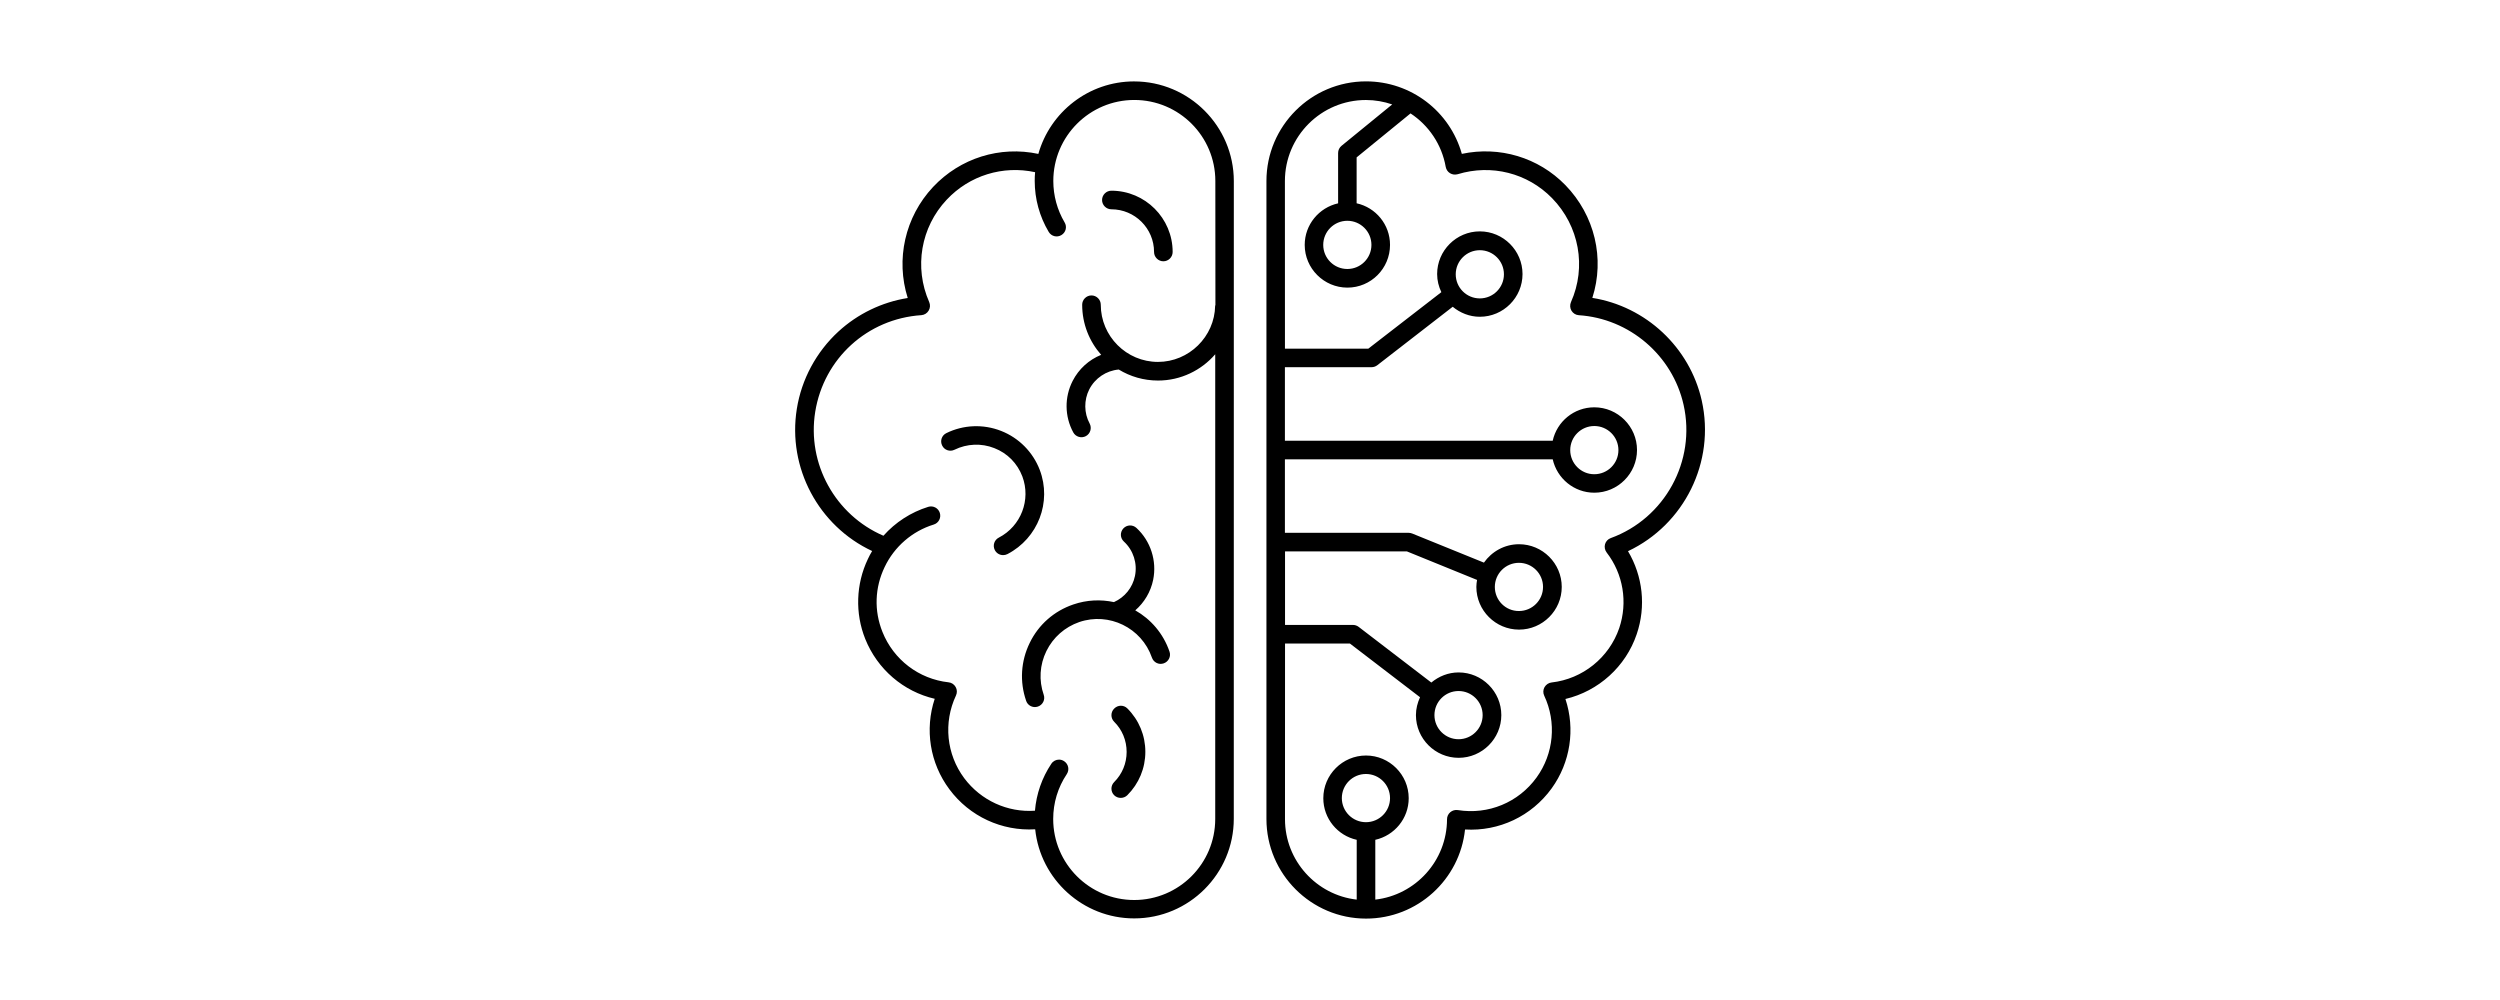 <?xml version="1.0" encoding="UTF-8"?>
<svg width="170" height="68" version="1.1" viewBox="0 0 1200 1200" xmlns="http://www.w3.org/2000/svg">
 <path d="m1142.1 480.71c-14.391-64.078-67.219-113.06-131.29-123.24 15.141-47.156 3-99-32.391-135.37-32.391-33.234-79.078-47.062-124.22-37.453-14.297-51-60.938-87-114.94-87-65.859 0-119.53 53.625-119.53 119.53v765.61c0 65.859 53.625 119.53 119.53 119.53 61.688 0 112.55-46.922 118.78-106.92 40.688 2.391 79.688-15.844 103.92-49.312 22.547-31.219 28.547-71.156 16.547-107.3 39.609-9.375 72.375-38.766 85.547-77.766 11.391-33.469 7.312-69.703-10.453-99.609 67.359-31.781 105.05-106.88 88.5-180.71zm-402.98 505.92c-15.938 0-28.922-12.938-28.922-28.922 0-15.938 12.938-28.922 28.922-28.922 15.938 0 28.922 12.938 28.922 28.922s-12.938 28.922-28.922 28.922zm293.76-340.92c-3.375 1.219-5.859 3.938-6.844 7.312-0.938 3.375-0.234 7.078 1.922 9.938 19.922 25.781 25.547 59.766 15.141 90.703-12.141 35.531-43.922 61.078-81.141 65.297-3.609 0.375-6.703 2.531-8.531 5.625-1.781 3.141-1.922 6.938-0.375 10.219 15 31.922 11.531 69.609-9.141 98.156-21.703 30-57.938 45-94.547 39.141-3.234-0.469-6.469 0.375-9 2.531s-3.938 5.156-3.938 8.531c-0.141 49.781-37.781 90.844-86.062 96.375v-71.766c22.922-5.156 40.078-25.547 40.078-49.922 0-28.219-23.062-51.234-51.234-51.234-28.219 0-51.234 23.062-51.234 51.234 0 24.469 17.156 44.859 40.078 49.922v71.766c-48.375-5.531-86.062-46.688-86.062-96.469l0.047-210.84h77.859l84.141 64.453c-3 6.609-4.922 13.781-4.922 21.469 0 28.219 23.062 51.234 51.234 51.234 28.219 0 51.234-23.062 51.234-51.234 0-28.219-23.062-51.234-51.234-51.234-12.469 0-23.766 4.688-32.766 12.141l-87.234-66.844c-1.922-1.453-4.312-2.297-6.703-2.297h-81.609v-88.219h146.29l84.141 34.219c-0.469 2.766-0.844 5.531-0.844 8.391 0 28.219 23.062 51.234 51.234 51.234 28.219 0 51.234-23.062 51.234-51.234 0-28.219-23.062-51.234-51.234-51.234-17.391 0-32.766 8.766-42.141 22.078l-86.062-34.922c-1.312-0.469-2.766-0.844-4.219-0.844h-148.55v-88.219h321.37c5.156 22.922 25.547 40.078 49.922 40.078 28.219 0 51.234-23.062 51.234-51.234 0-28.219-23.062-51.234-51.234-51.234-24.469 0-44.859 17.156-49.922 40.078h-321.37v-88.219h103.92c2.531 0 4.922-0.844 6.844-2.297l90.609-70.219c8.859 7.312 20.156 12 32.531 12 28.219 0 51.234-23.062 51.234-51.234 0-28.219-23.062-51.234-51.234-51.234-28.219 0-51.234 23.062-51.234 51.234 0 7.781 1.922 15.141 5.062 21.703l-87.609 67.781h-100.08l-0.047-201.14c0-53.625 43.547-97.219 97.219-97.219 11.062 0 21.609 1.922 31.547 5.297l-60.844 49.688c-2.625 2.156-4.078 5.297-4.078 8.625v60.375c-22.922 5.156-40.078 25.547-40.078 49.922 0 28.219 23.062 51.234 51.234 51.234 28.219 0 51.141-22.922 51.141-51.281 0-24.469-17.156-44.859-40.078-49.922v-55.078l64.688-52.781c21.703 14.297 37.453 37.078 42.234 64.219 0.609 3.141 2.391 5.859 5.156 7.547 2.766 1.688 6 2.062 9.141 1.219 40.547-12.375 83.859-1.453 113.3 28.688 32.625 33.469 41.531 82.453 22.688 124.78-1.453 3.375-1.219 7.219 0.609 10.312 1.922 3.141 5.156 5.156 8.766 5.391 60.703 3.938 112.45 48.141 125.76 107.53 15.188 67.453-22.5 136.31-87.422 159.94zm-182.63 183.52c15.938 0 28.922 12.938 28.922 28.922 0 15.938-12.938 28.922-28.922 28.922-15.938 0-28.922-12.938-28.922-28.922s12.938-28.922 28.922-28.922zm43.547-124.92c0-15.938 12.938-28.922 28.922-28.922 15.938 0 28.922 12.938 28.922 28.922 0 15.938-12.938 28.922-28.922 28.922-15.984 0.094-28.922-12.844-28.922-28.922zm90.469-164.16c0-15.938 12.938-28.922 28.922-28.922 15.938 0 28.922 12.938 28.922 28.922 0 15.938-12.938 28.922-28.922 28.922-15.938 0.094-28.922-12.984-28.922-28.922zm-137.39-210.98c0-15.938 12.938-28.922 28.922-28.922 15.938 0 28.922 12.938 28.922 28.922 0 15.938-12.938 28.922-28.922 28.922s-28.922-12.938-28.922-28.922zm-130.08-64.219c15.938 0 28.922 12.938 28.922 28.922 0 15.938-12.938 28.922-28.922 28.922-15.938 0-28.922-12.938-28.922-28.922 0-15.938 12.938-28.922 28.922-28.922zm-255.84-167.26c-54.609 0-100.78 36.844-114.94 87-46.078-9.844-93.703 4.922-126.37 39.703-33.703 36-45 86.859-30.375 133.22-30.938 4.922-60 18.938-83.156 40.219-26.531 24.375-44.297 57.375-49.922 92.766-11.391 70.781 26.156 140.63 90.375 170.63-1.922 3.141-3.609 6.375-5.156 9.703-14.297 30-15.469 64.922-3.141 95.766 14.625 36.469 45.844 63.141 83.391 71.859-12.141 36.703-5.859 77.156 17.625 108.61 24.234 32.625 63 50.391 102.94 48 6.234 60 57.234 106.92 118.78 106.92 65.859 0 119.53-53.625 119.53-119.53l0.047-765.32c-0.094-65.906-53.766-119.53-119.62-119.53zm97.219 268.78v0.375c-0.609 37.219-31.453 67.453-68.625 67.453-37.781 0-68.625-30.844-68.625-68.625 0-6.141-5.062-11.156-11.156-11.156-6.141 0-11.156 5.062-11.156 11.156 0 23.062 8.625 44.062 22.781 60.141-14.625 5.859-26.859 16.922-34.219 31.312-9.938 19.453-9.703 42.469 0.703 61.688 2.859 5.391 9.703 7.453 15.141 4.547 5.391-2.859 7.453-9.703 4.547-15.141-6.844-12.609-6.938-28.219-0.469-40.922 6.938-13.547 20.391-22.547 35.391-23.859 13.781 8.391 29.859 13.219 47.156 13.219 27.234 0 51.938-12.234 68.625-31.547v557.68c0 53.625-43.547 97.219-97.219 97.219-53.625 0-97.219-43.547-97.219-97.219 0-19.312 5.625-37.922 16.312-53.859 3.375-5.156 2.062-12-3.141-15.469-1.922-1.312-4.078-1.922-6.141-1.922-3.609 0-7.078 1.688-9.234 4.922-11.297 16.922-18 36.234-19.688 56.391-32.859 2.297-64.781-12.234-84.844-39-21.375-28.688-25.219-66.703-9.938-99.234 1.547-3.234 1.453-7.078-0.375-10.219-1.781-3.141-4.922-5.297-8.531-5.625-35.625-3.938-66-27.141-79.312-60.469-10.219-25.453-9.234-53.156 2.625-77.859 11.625-24.469 33.141-43.078 58.922-51 5.859-1.781 9.141-8.062 7.312-13.922-1.781-5.859-8.062-9.141-13.922-7.312-20.859 6.469-39.469 18.609-53.766 34.688-57.703-24.844-91.922-86.297-81.844-148.78 10.312-63.938 62.625-111.61 127.31-115.92 3.609-0.234 6.938-2.297 8.766-5.391 1.922-3.141 2.156-6.938 0.703-10.312-18.375-41.625-10.078-89.859 21-122.86 27.375-29.156 67.453-41.391 106.08-33-0.375 3.469-0.469 7.078-0.469 10.547 0 21.469 5.766 42.609 16.781 61.078 3.141 5.297 9.938 7.078 15.234 3.844 5.297-3.141 7.078-9.938 3.844-15.234-8.859-15-13.547-32.156-13.547-49.688 0-53.625 43.547-97.219 97.219-97.219 53.625 0 97.219 43.547 97.219 97.219l0.094 149.29zm-170.29 358.92c16.312-5.625 33.141-6.234 48.844-2.859 12.938-5.766 22.312-17.297 25.219-31.312 3.141-15.141-1.922-30.938-13.312-41.391-4.547-4.219-4.781-11.156-0.609-15.703 4.219-4.547 11.156-4.781 15.703-0.609 17.062 15.703 24.703 39.609 20.062 62.297-3 14.531-10.688 27.234-21.469 36.609 18.609 10.547 33.609 27.703 41.062 49.453 2.062 5.766-1.078 12.141-6.938 14.156-5.859 2.062-12.141-1.078-14.156-6.938-12.375-35.766-51.469-54.844-87.234-42.609-17.297 6-31.312 18.375-39.375 34.781-8.062 16.453-9.234 35.156-3.234 52.453 2.062 5.766-1.078 12.141-6.938 14.156-1.219 0.375-2.391 0.609-3.609 0.609-4.688 0-9-2.859-10.547-7.547-7.922-22.922-6.375-47.625 4.312-69.469 10.594-21.938 29.297-38.25 52.219-46.078zm-78.984-60.469c-1.688 0.844-3.375 1.219-5.156 1.219-4.078 0-7.922-2.156-9.938-6-2.859-5.531-0.703-12.234 4.781-15 26.625-13.781 38.766-45.375 28.219-73.453-6-15.703-17.859-27.844-33.609-33.938-15.469-6.141-32.859-5.391-47.766 1.922-5.531 2.766-12.234 0.469-14.859-5.062-2.766-5.531-0.469-12.234 5.062-14.859 20.391-10.078 44.391-11.062 65.766-2.625 21.375 8.391 38.156 25.453 46.312 46.781 14.625 38.484-2.062 81.938-38.812 101.02zm143.9 185.16c13.922 13.922 21.609 32.391 21.609 52.078s-7.688 38.156-21.609 52.078c-2.156 2.156-5.062 3.234-7.922 3.234s-5.766-1.078-7.922-3.234c-4.312-4.312-4.312-11.391 0-15.703 9.703-9.703 15-22.547 15-36.234s-5.297-26.625-15-36.234c-4.312-4.312-4.312-11.391 0-15.703 4.453-4.594 11.531-4.594 15.844-0.281zm54.375-547.69c0 6.141-5.062 11.156-11.156 11.156-6.141 0-11.156-5.062-11.156-11.156 0-28.312-23.062-51.234-51.234-51.234-6.141 0-11.156-5.062-11.156-11.156 0-6.141 5.062-11.156 11.156-11.156 40.547 0 73.547 33 73.547 73.547z"/>
</svg>
